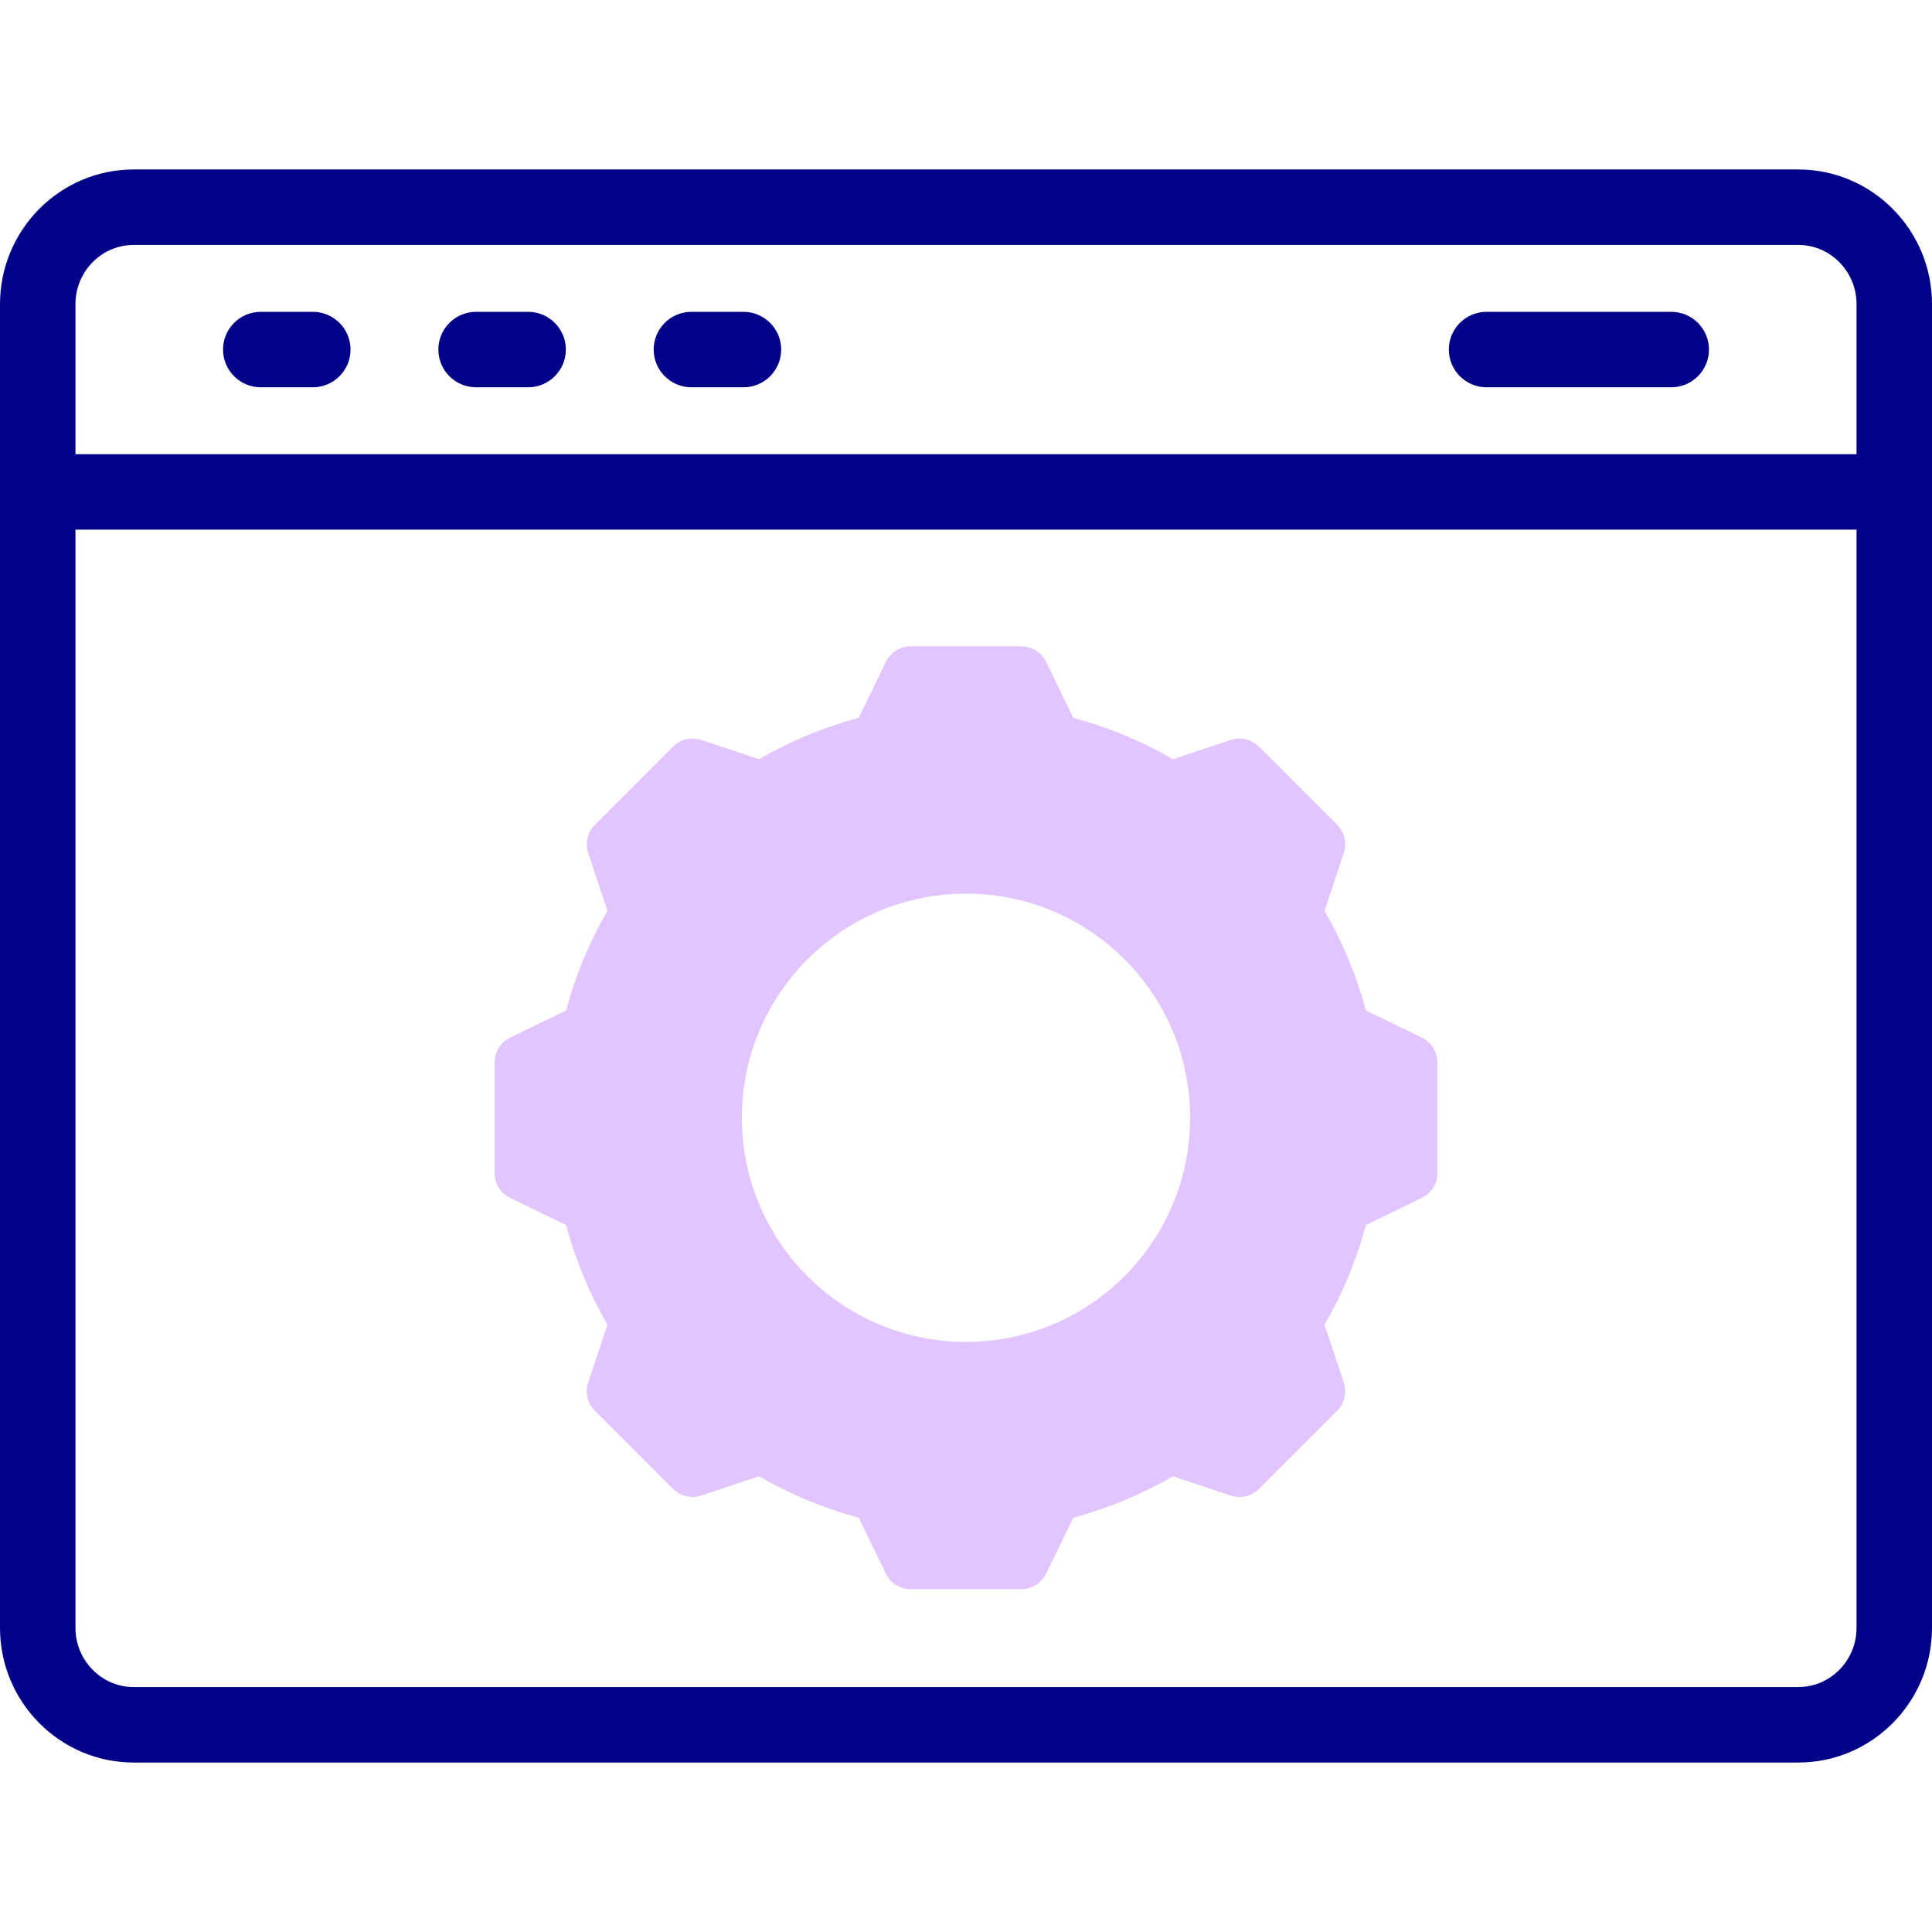 <svg id="Capa_1" enable-background="new 0 0 512 512" height="512" viewBox="0 0 512 512" width="512" xmlns="http://www.w3.org/2000/svg"><g><g fill="#020288"><path d="m476.566 44.91h-441.132c-19.538 0-35.434 16.009-35.434 35.688v350.804c0 19.679 15.896 35.688 35.434 35.688h441.133c19.538 0 35.434-16.01 35.434-35.688v-350.804c-.001-19.679-15.897-35.688-35.435-35.688zm-456.566 35.688c0-8.651 6.924-15.688 15.434-15.688h441.133c8.51 0 15.434 7.038 15.434 15.688v39.765h-472.001zm472 350.804c0 8.65-6.924 15.688-15.434 15.688h-441.132c-8.51 0-15.434-7.038-15.434-15.688v-291.039h472z"/><path d="m82.894 82.637h-13.788c-5.522 0-10 4.477-10 10s4.478 10 10 10h13.787c5.522 0 10-4.477 10-10 .001-5.523-4.477-10-9.999-10z"/><path d="m139.957 82.637h-13.787c-5.522 0-10 4.477-10 10s4.478 10 10 10h13.787c5.523 0 10-4.477 10-10s-4.477-10-10-10z"/><path d="m197.021 82.637h-13.787c-5.523 0-10 4.477-10 10s4.477 10 10 10h13.787c5.522 0 10-4.477 10-10s-4.477-10-10-10z"/><path d="m442.894 82.637h-48.937c-5.522 0-10 4.477-10 10s4.478 10 10 10h48.937c5.522 0 10-4.477 10-10s-4.478-10-10-10z"/></g><g><path d="m376.819 274.993-14.837-7.216c-2.473-9.234-6.151-18.09-10.965-26.407l5.104-15.307c.877-2.631.19-5.531-1.769-7.491l-20.706-20.706c-1.96-1.959-4.862-2.643-7.491-1.769l-15.307 5.104c-8.319-4.817-17.173-8.492-26.407-10.965l-7.216-14.837c-1.225-2.519-3.782-4.118-6.583-4.118h-29.282c-2.801 0-5.358 1.599-6.583 4.118l-7.216 14.837c-9.234 2.473-18.088 6.149-26.407 10.965l-15.307-5.104c-2.631-.877-5.531-.191-7.491 1.769l-20.706 20.706c-1.959 1.96-2.646 4.86-1.769 7.491l5.104 15.307c-4.814 8.317-8.492 17.173-10.965 26.407l-14.837 7.216c-2.519 1.225-4.118 3.782-4.118 6.583v29.282c0 2.801 1.599 5.358 4.118 6.583l14.837 7.216c2.473 9.234 6.151 18.09 10.965 26.407l-5.104 15.307c-.877 2.629-.191 5.531 1.769 7.491l20.706 20.706c1.96 1.959 4.862 2.643 7.491 1.769l15.307-5.104c8.317 4.814 17.173 8.492 26.407 10.965l7.216 14.837c1.225 2.519 3.782 4.118 6.583 4.118h29.282c2.801 0 5.358-1.599 6.583-4.118l7.216-14.837c9.232-2.473 18.088-6.151 26.407-10.965l15.307 5.104c2.629.877 5.531.191 7.491-1.769l20.706-20.706c1.959-1.96 2.646-4.86 1.769-7.491l-5.104-15.307c4.814-8.317 8.492-17.173 10.965-26.407l14.837-7.216c2.519-1.225 4.118-3.782 4.118-6.583v-29.282c-.001-2.801-1.599-5.357-4.118-6.583zm-120.819 80.619c-32.803 0-59.395-26.592-59.395-59.395s26.592-59.395 59.395-59.395 59.395 26.592 59.395 59.395-26.592 59.395-59.395 59.395z" fill="#e2c4ff"/></g></g></svg>